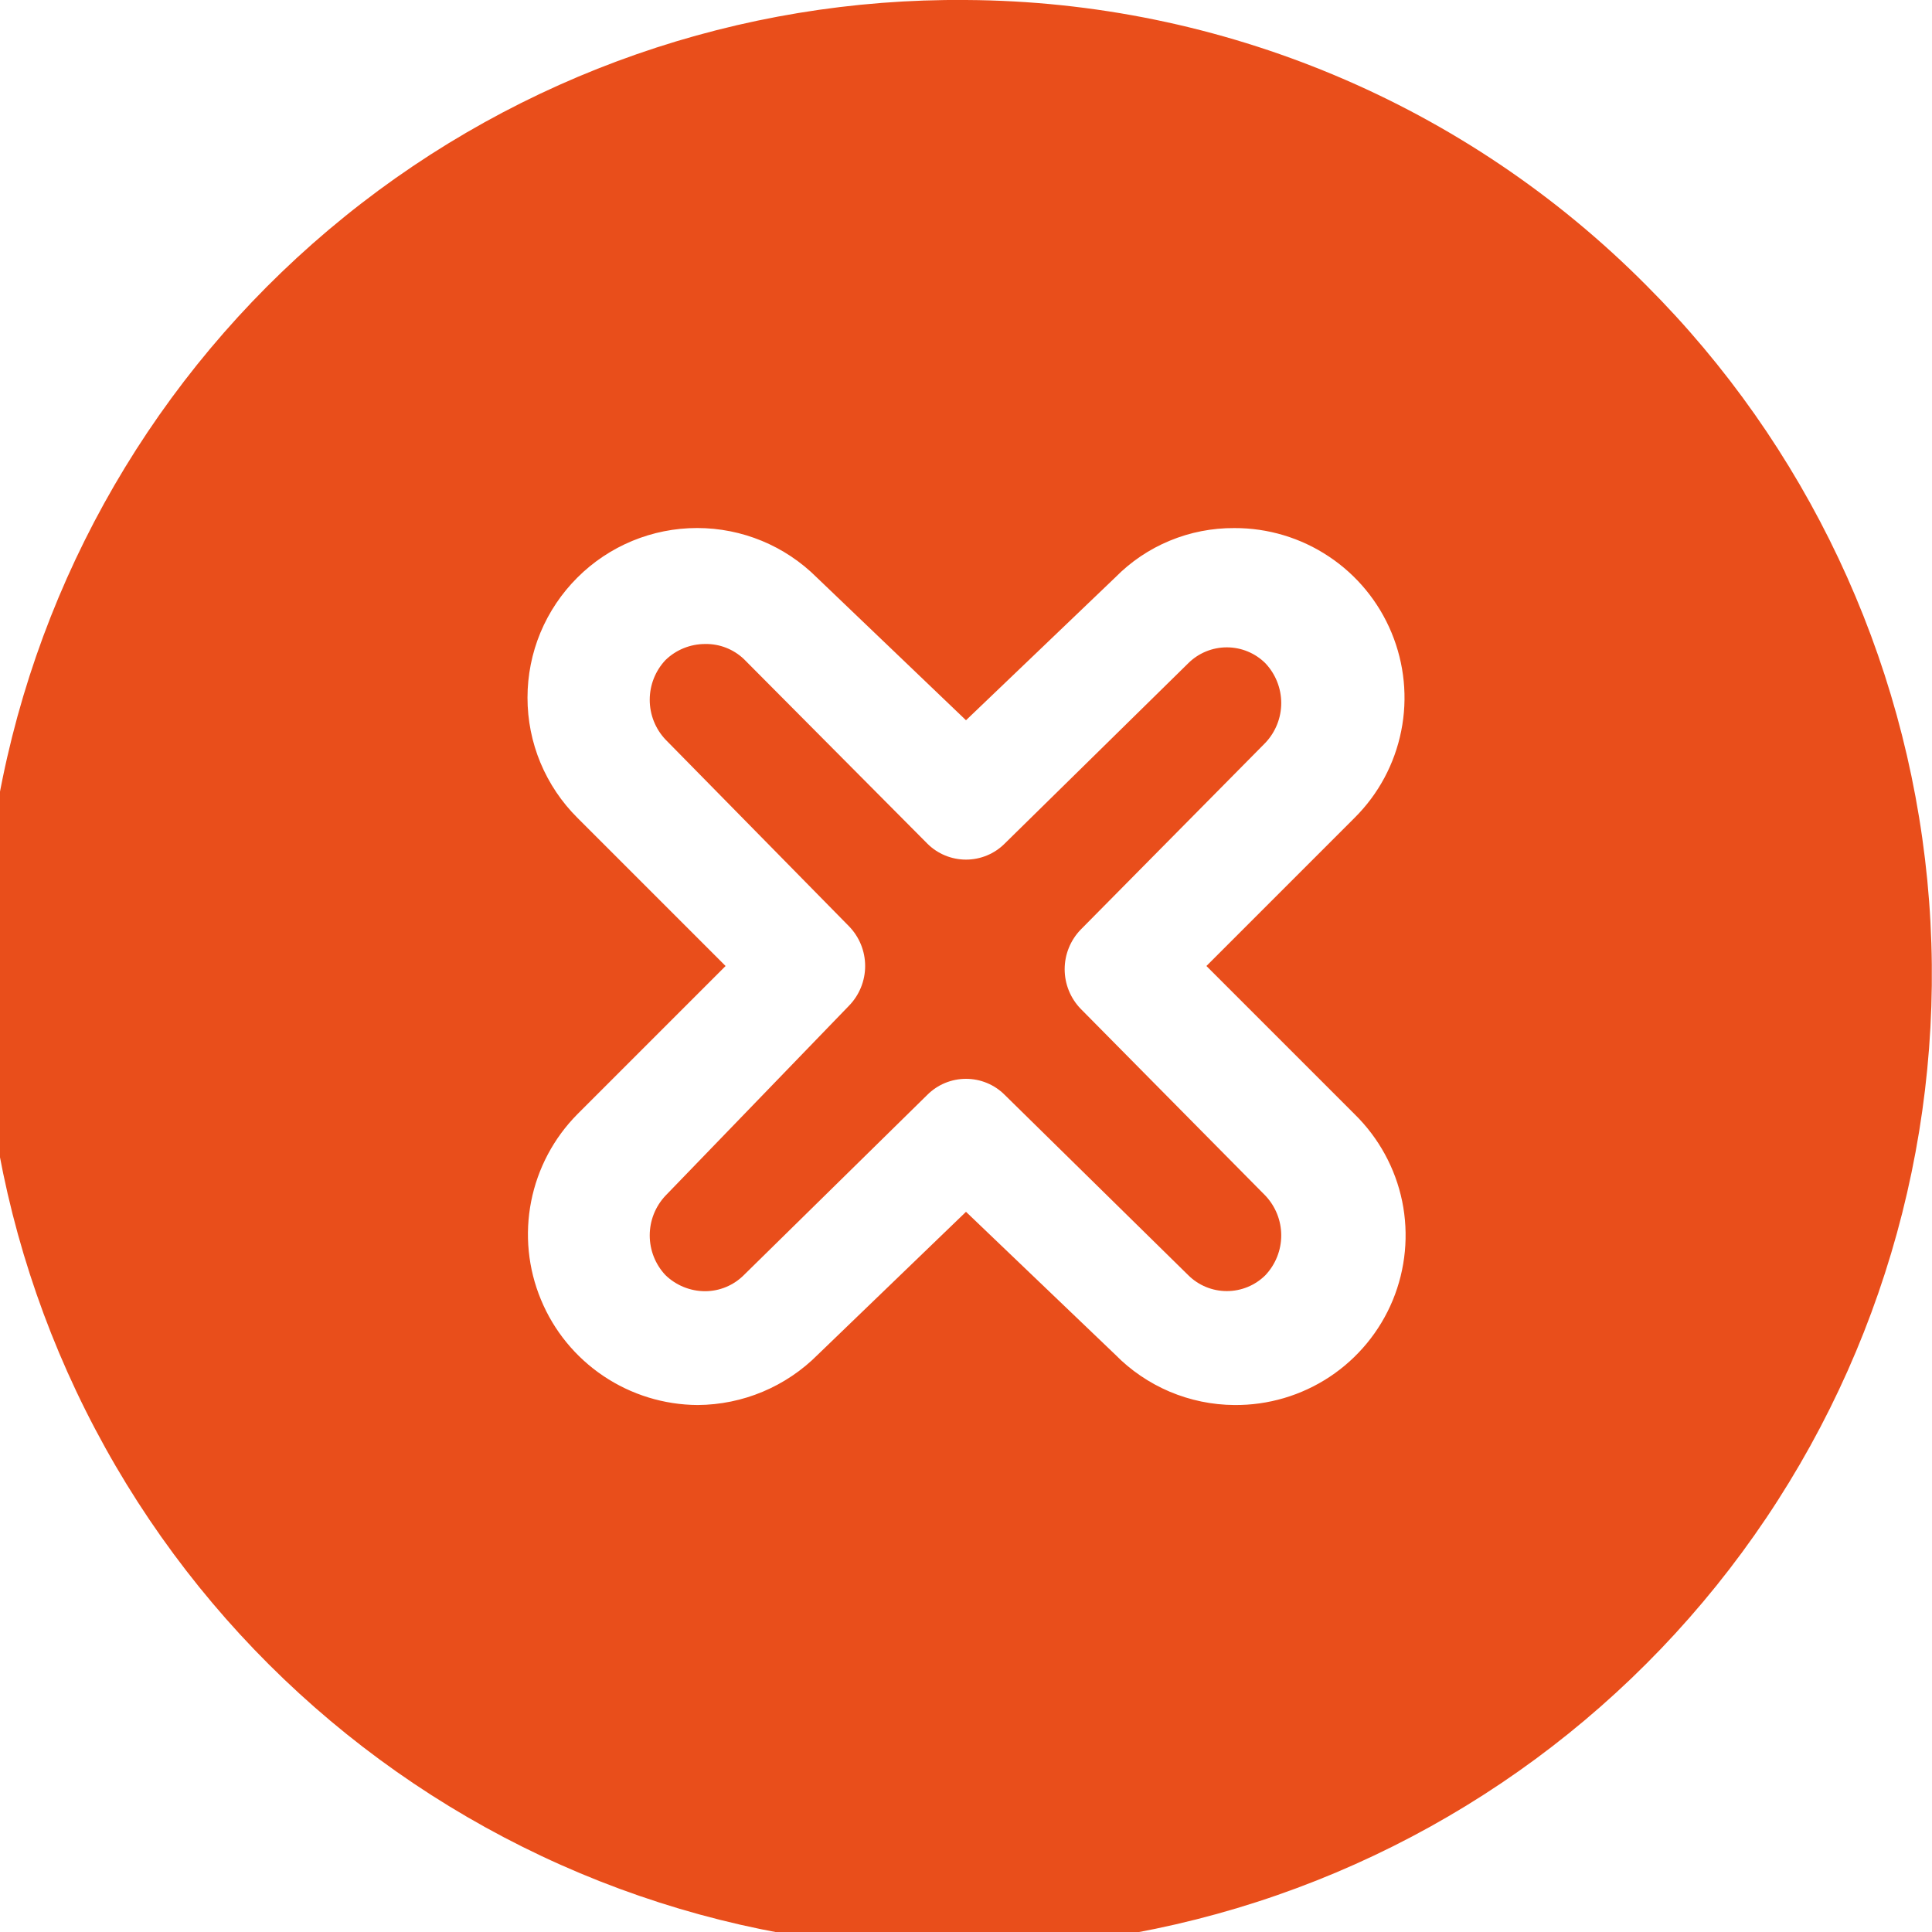 <svg width="30" height="30" viewBox="0 0 30 30" fill="none" xmlns="http://www.w3.org/2000/svg">
<g clip-path="url(#clip0_61_447)">
<path fill-rule="evenodd" clip-rule="evenodd" d="M10.95 10C10.72 10 10.498 10.089 10.333 10.25C10.176 10.417 10.089 10.637 10.089 10.867C10.089 11.096 10.176 11.316 10.333 11.483L13.183 14.383C13.344 14.548 13.434 14.77 13.434 15C13.434 15.23 13.344 15.452 13.183 15.617L10.333 18.567C10.176 18.734 10.089 18.954 10.089 19.183C10.089 19.413 10.176 19.633 10.333 19.8C10.498 19.96 10.72 20.05 10.95 20.05C11.175 20.049 11.391 19.959 11.55 19.8L14.4 17C14.559 16.841 14.775 16.752 15 16.752C15.225 16.752 15.441 16.841 15.6 17L18.45 19.8C18.609 19.959 18.825 20.048 19.05 20.048C19.275 20.048 19.491 19.959 19.65 19.8C19.807 19.633 19.895 19.413 19.895 19.183C19.895 18.954 19.807 18.734 19.65 18.567L16.783 15.667C16.622 15.502 16.532 15.28 16.532 15.05C16.532 14.82 16.622 14.598 16.783 14.433L19.65 11.533C19.807 11.366 19.895 11.146 19.895 10.917C19.895 10.688 19.807 10.467 19.65 10.3C19.491 10.141 19.275 10.052 19.05 10.052C18.825 10.052 18.609 10.141 18.45 10.3L15.6 13.1C15.441 13.259 15.225 13.348 15 13.348C14.775 13.348 14.559 13.259 14.4 13.1L11.55 10.233C11.388 10.08 11.173 9.996 10.95 10Z" fill="#E94E1B"/>
<path fill-rule="evenodd" clip-rule="evenodd" d="M15 0C11.493 -0.031 8.084 1.156 5.356 3.36C2.628 5.563 0.749 8.646 0.042 12.08C-0.665 15.515 -0.158 19.089 1.478 22.191C3.113 25.293 5.776 27.731 9.009 29.088C12.243 30.445 15.848 30.636 19.207 29.63C22.567 28.623 25.472 26.481 27.427 23.57C29.383 20.659 30.266 17.159 29.927 13.668C29.587 10.178 28.046 6.914 25.567 4.434C22.77 1.616 18.97 0.021 15 0ZM19.167 8.2C19.689 8.198 20.2 8.352 20.634 8.641C21.069 8.93 21.408 9.342 21.608 9.825C21.808 10.307 21.861 10.838 21.758 11.35C21.656 11.862 21.404 12.332 21.033 12.7L18.733 15L21.033 17.3C21.409 17.668 21.667 18.139 21.773 18.654C21.878 19.169 21.827 19.704 21.627 20.189C21.426 20.675 21.084 21.09 20.646 21.38C20.207 21.67 19.692 21.822 19.167 21.817C18.822 21.815 18.481 21.744 18.163 21.61C17.846 21.475 17.558 21.28 17.317 21.034L15 18.817L12.7 21.034C12.206 21.531 11.535 21.813 10.833 21.817C10.311 21.814 9.802 21.657 9.369 21.366C8.935 21.074 8.598 20.662 8.399 20.179C8.199 19.697 8.147 19.166 8.248 18.654C8.349 18.142 8.599 17.671 8.967 17.3L11.267 15L8.967 12.7C8.721 12.456 8.526 12.165 8.392 11.844C8.259 11.524 8.191 11.181 8.191 10.834C8.191 10.487 8.259 10.143 8.392 9.823C8.526 9.502 8.721 9.212 8.967 8.967C9.46 8.475 10.128 8.199 10.825 8.199C11.522 8.199 12.19 8.475 12.683 8.967L15 11.184L17.317 8.967C17.558 8.722 17.846 8.527 18.164 8.396C18.482 8.264 18.823 8.198 19.167 8.2Z" fill="#E94E1B"/>
</g>
<defs>
<clipPath id="clip0_61_447">
<rect width="30" height="30" fill="white"/>
</clipPath>
</defs>
</svg>
